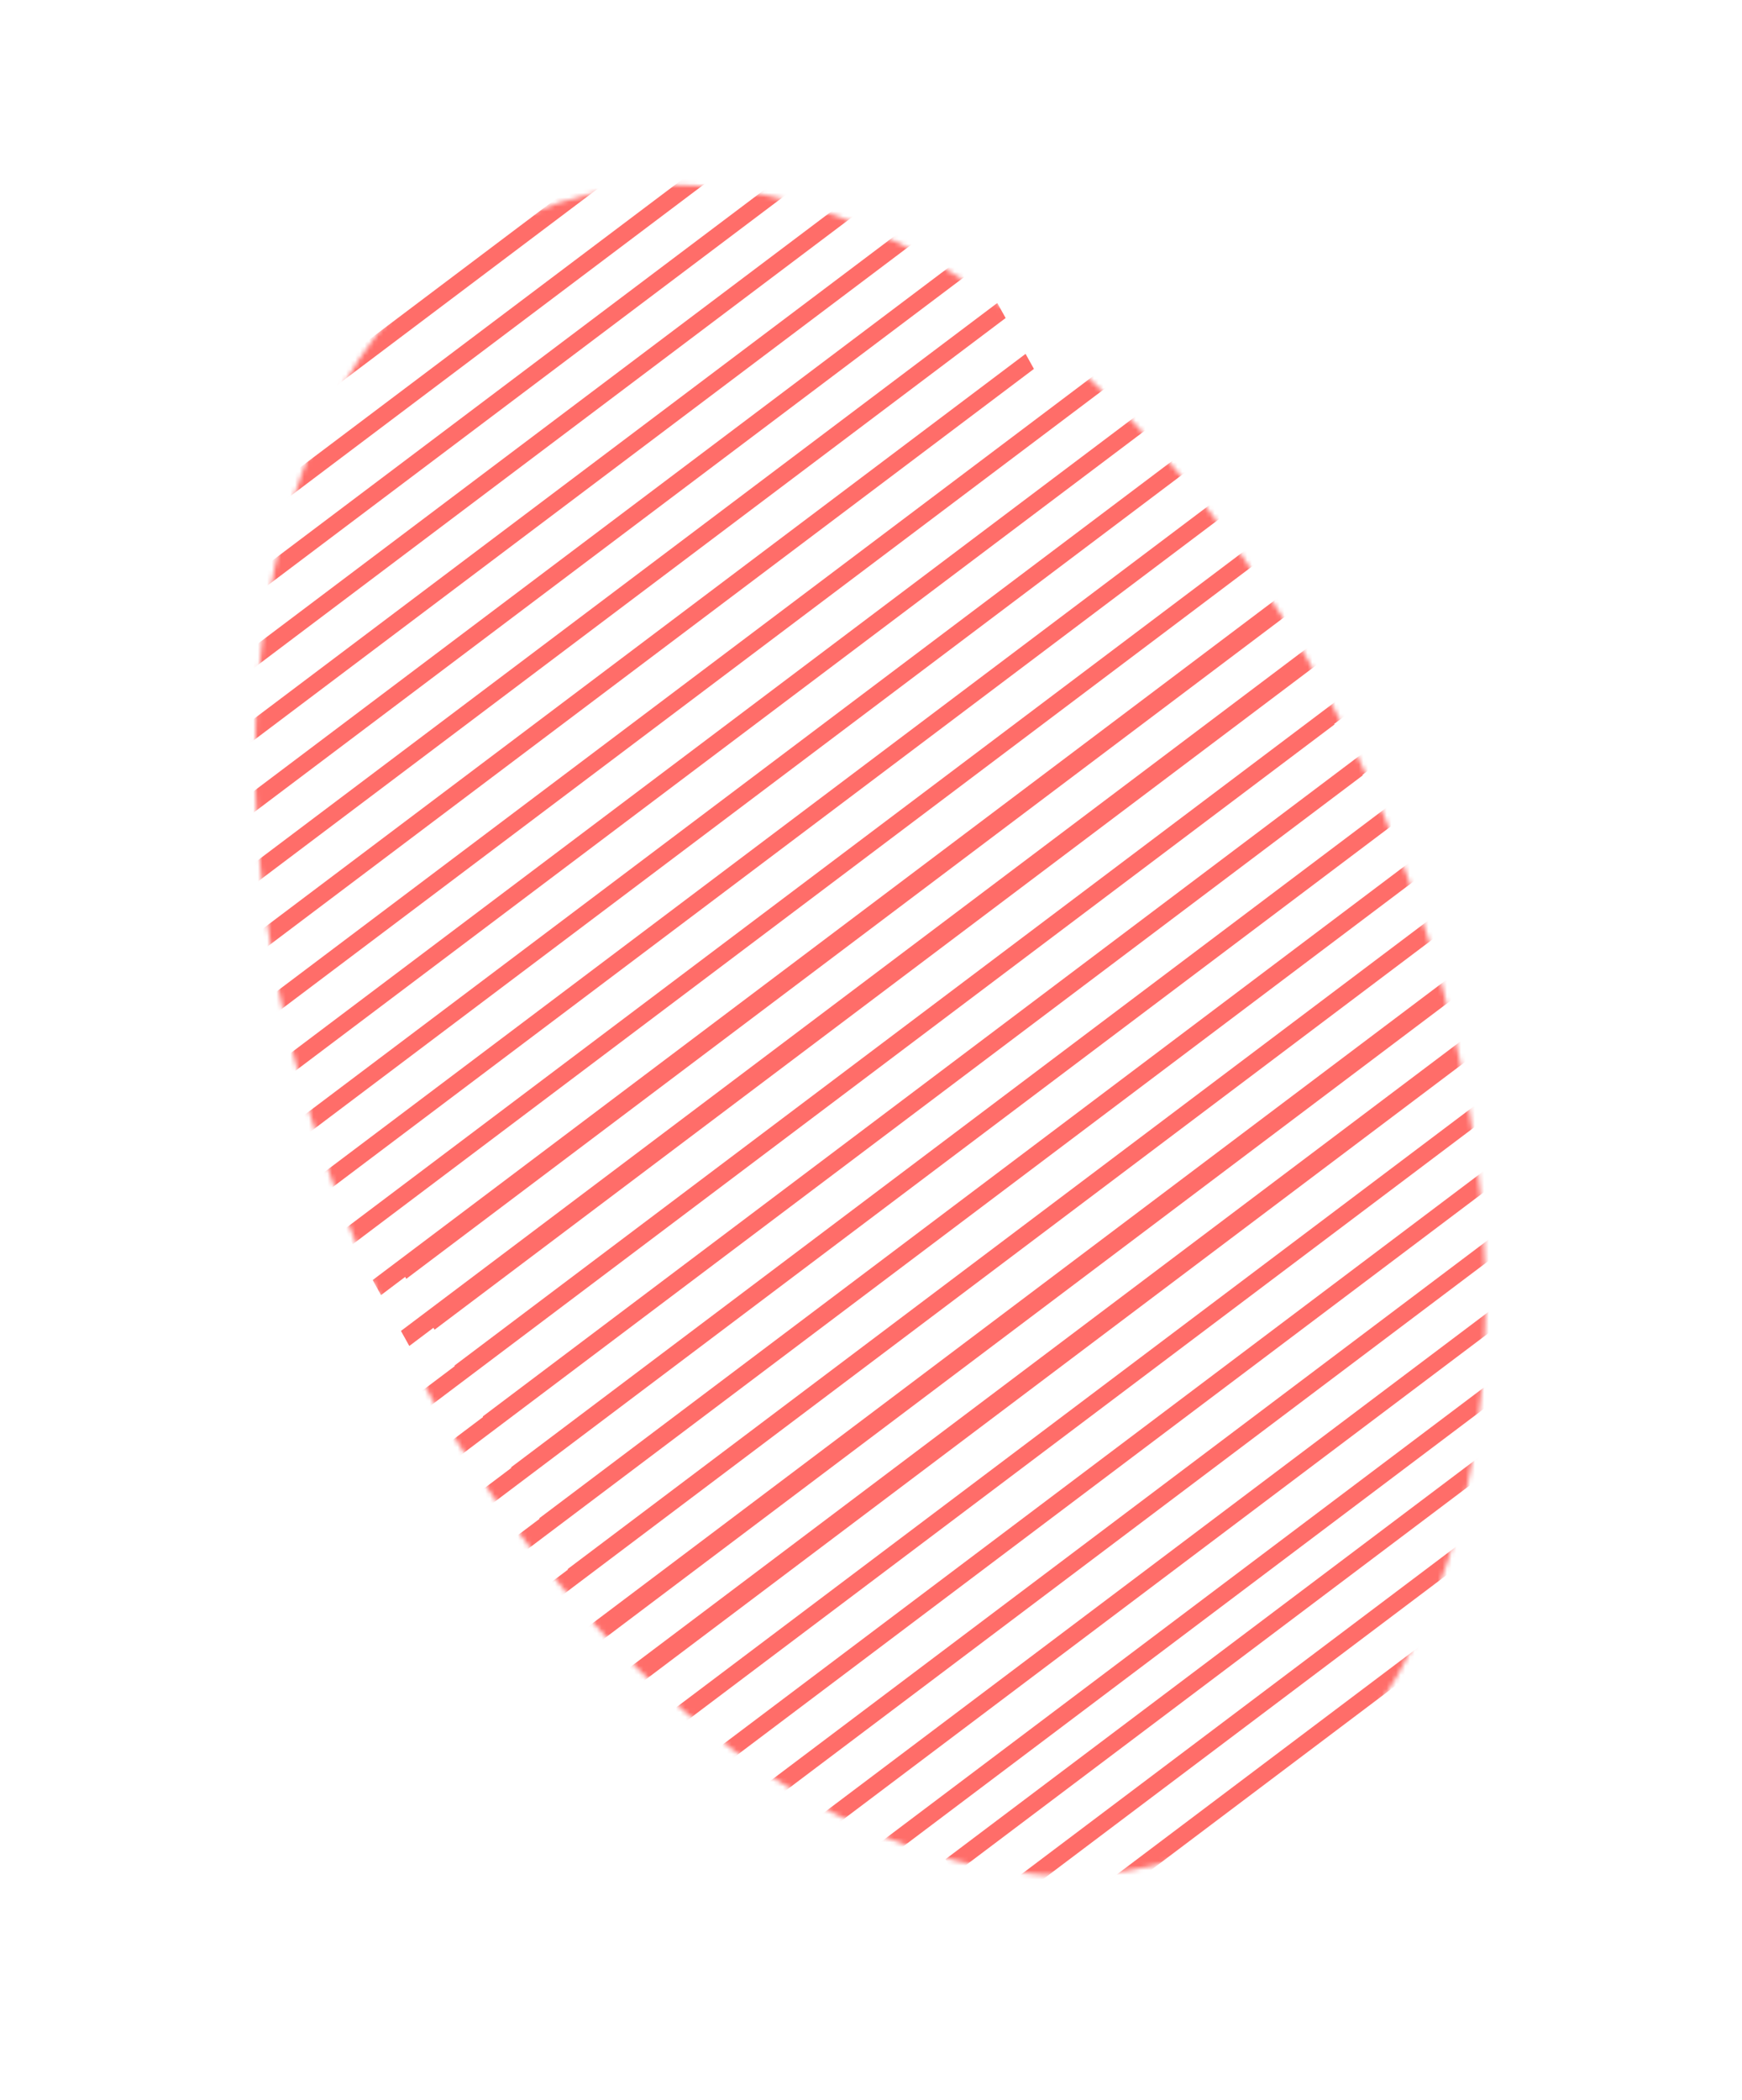 <svg width="375" height="452" viewBox="0 0 375 452" fill="none" xmlns="http://www.w3.org/2000/svg">
<g id="Mask Group">
<mask id="mask0" mask-type="alpha" maskUnits="userSpaceOnUse" x="4" y="0" width="367" height="444">
<ellipse id="Ellipse 160" cx="187.362" cy="221.723" rx="119.806" ry="190.428" transform="rotate(-22.413 187.362 221.723)" fill="#4953BE"/>
</mask>
<g mask="url(#mask0)">
<g id="lines">
<rect id="Rectangle 1030" width="248.064" height="3.703" transform="matrix(0.799 -0.602 0.486 0.874 97.832 293.893)" fill="#FF6D69"/>
<rect id="Rectangle 1035" width="248.064" height="3.703" transform="matrix(0.799 -0.602 0.486 0.874 91.743 282.943)" fill="#FF6D69"/>
<rect id="Rectangle 1036" width="248.064" height="3.703" transform="matrix(0.799 -0.602 0.486 0.874 85.654 271.993)" fill="#FF6D69"/>
<rect id="Rectangle 1031" width="248.064" height="3.703" transform="matrix(0.799 -0.602 0.486 0.874 103.921 304.843)" fill="#FF6D69"/>
<rect id="Rectangle 1032" width="248.064" height="3.703" transform="matrix(0.799 -0.602 0.486 0.874 110.01 315.792)" fill="#FF6D69"/>
<rect id="Rectangle 1033" width="248.064" height="3.703" transform="matrix(0.799 -0.602 0.486 0.874 116.099 326.742)" fill="#FF6D69"/>
<rect id="Rectangle 1034" width="248.064" height="3.703" transform="matrix(0.799 -0.602 0.486 0.874 122.188 337.692)" fill="#FF6D69"/>
<rect id="Rectangle 1037" width="248.064" height="3.703" transform="matrix(0.799 -0.602 0.486 0.874 135.32 375.176)" fill="#FF6D69"/>
<rect id="Rectangle 1038" width="248.064" height="3.703" transform="matrix(0.799 -0.602 0.486 0.874 129.231 364.226)" fill="#FF6D69"/>
<rect id="Rectangle 1039" width="248.064" height="3.703" transform="matrix(0.799 -0.602 0.486 0.874 123.142 353.276)" fill="#FF6D69"/>
<rect id="Rectangle 1040" width="248.064" height="3.703" transform="matrix(0.799 -0.602 0.486 0.874 141.409 386.126)" fill="#FF6D69"/>
<rect id="Rectangle 1041" width="248.064" height="3.703" transform="matrix(0.799 -0.602 0.486 0.874 147.498 397.076)" fill="#FF6D69"/>
<rect id="Rectangle 1042" width="248.064" height="3.703" transform="matrix(0.799 -0.602 0.486 0.874 153.587 408.026)" fill="#FF6D69"/>
<rect id="Rectangle 1043" width="248.064" height="3.703" transform="matrix(0.799 -0.602 0.486 0.874 159.676 418.975)" fill="#FF6D69"/>
</g>
<g id="lines_2">
<rect id="Rectangle 1030_2" width="248.064" height="3.703" transform="matrix(0.799 -0.602 0.486 0.874 215.717 422.028)" fill="#FF6D69"/>
<rect id="Rectangle 1035_2" width="248.064" height="3.703" transform="matrix(0.799 -0.602 0.486 0.874 209.628 411.078)" fill="#FF6D69"/>
<rect id="Rectangle 1036_2" width="248.064" height="3.703" transform="matrix(0.799 -0.602 0.486 0.874 203.539 400.128)" fill="#FF6D69"/>
<rect id="Rectangle 1031_2" width="248.064" height="3.703" transform="matrix(0.799 -0.602 0.486 0.874 221.806 432.978)" fill="#FF6D69"/>
<rect id="Rectangle 1032_2" width="248.064" height="3.703" transform="matrix(0.799 -0.602 0.486 0.874 227.895 443.928)" fill="#FF6D69"/>
<rect id="Rectangle 1033_2" width="248.064" height="3.703" transform="matrix(0.799 -0.602 0.486 0.874 233.984 454.878)" fill="#FF6D69"/>
<rect id="Rectangle 1034_2" width="248.064" height="3.703" transform="matrix(0.799 -0.602 0.486 0.874 240.073 465.828)" fill="#FF6D69"/>
<rect id="Rectangle 1037_2" width="248.064" height="3.703" transform="matrix(0.799 -0.602 0.486 0.874 253.205 503.311)" fill="#FF6D69"/>
<rect id="Rectangle 1038_2" width="248.064" height="3.703" transform="matrix(0.799 -0.602 0.486 0.874 247.115 492.361)" fill="#FF6D69"/>
<rect id="Rectangle 1039_2" width="248.064" height="3.703" transform="matrix(0.799 -0.602 0.486 0.874 241.026 481.412)" fill="#FF6D69"/>
<rect id="Rectangle 1040_2" width="248.064" height="3.703" transform="matrix(0.799 -0.602 0.486 0.874 259.293 514.261)" fill="#FF6D69"/>
<rect id="Rectangle 1041_2" width="248.064" height="3.703" transform="matrix(0.799 -0.602 0.486 0.874 265.382 525.211)" fill="#FF6D69"/>
<rect id="Rectangle 1042_2" width="248.064" height="3.703" transform="matrix(0.799 -0.602 0.486 0.874 271.472 536.161)" fill="#FF6D69"/>
<rect id="Rectangle 1043_2" width="248.064" height="3.703" transform="matrix(0.799 -0.602 0.486 0.874 277.561 547.111)" fill="#FF6D69"/>
</g>
<g id="lines_3">
<rect id="Rectangle 1030_3" width="248.064" height="3.703" transform="matrix(0.799 -0.602 0.486 0.874 61.954 242.638)" fill="#FF6D69"/>
<rect id="Rectangle 1035_3" width="248.064" height="3.703" transform="matrix(0.799 -0.602 0.486 0.874 55.865 231.689)" fill="#FF6D69"/>
<rect id="Rectangle 1036_3" width="248.064" height="3.703" transform="matrix(0.799 -0.602 0.486 0.874 49.776 220.739)" fill="#FF6D69"/>
<rect id="Rectangle 1031_3" width="248.064" height="3.703" transform="matrix(0.799 -0.602 0.486 0.874 68.043 253.588)" fill="#FF6D69"/>
<rect id="Rectangle 1032_3" width="248.064" height="3.703" transform="matrix(0.799 -0.602 0.486 0.874 74.132 264.538)" fill="#FF6D69"/>
<rect id="Rectangle 1033_3" width="248.064" height="3.703" transform="matrix(0.799 -0.602 0.486 0.874 80.221 275.488)" fill="#FF6D69"/>
<rect id="Rectangle 1034_3" width="248.064" height="3.703" transform="matrix(0.799 -0.602 0.486 0.874 86.31 286.438)" fill="#FF6D69"/>
<rect id="Rectangle 1037_3" width="248.064" height="3.703" transform="matrix(0.799 -0.602 0.486 0.874 99.442 323.922)" fill="#FF6D69"/>
<rect id="Rectangle 1038_3" width="248.064" height="3.703" transform="matrix(0.799 -0.602 0.486 0.874 93.353 312.972)" fill="#FF6D69"/>
<rect id="Rectangle 1039_3" width="248.064" height="3.703" transform="matrix(0.799 -0.602 0.486 0.874 87.264 302.022)" fill="#FF6D69"/>
<rect id="Rectangle 1040_3" width="248.064" height="3.703" transform="matrix(0.799 -0.602 0.486 0.874 105.531 334.872)" fill="#FF6D69"/>
<rect id="Rectangle 1041_3" width="248.064" height="3.703" transform="matrix(0.799 -0.602 0.486 0.874 111.62 345.821)" fill="#FF6D69"/>
<rect id="Rectangle 1042_3" width="248.064" height="3.703" transform="matrix(0.799 -0.602 0.486 0.874 117.709 356.771)" fill="#FF6D69"/>
<rect id="Rectangle 1043_3" width="248.064" height="3.703" transform="matrix(0.799 -0.602 0.486 0.874 123.798 367.721)" fill="#FF6D69"/>
</g>
<g id="lines_4">
<rect id="Rectangle 1030_4" width="248.064" height="3.703" transform="matrix(0.799 -0.602 0.486 0.874 -39.273 100.408)" fill="#FF6D69"/>
<rect id="Rectangle 1035_4" width="248.064" height="3.703" transform="matrix(0.799 -0.602 0.486 0.874 -45.362 89.458)" fill="#FF6D69"/>
<rect id="Rectangle 1036_4" width="248.064" height="3.703" transform="matrix(0.799 -0.602 0.486 0.874 -51.451 78.508)" fill="#FF6D69"/>
<rect id="Rectangle 1031_4" width="248.064" height="3.703" transform="matrix(0.799 -0.602 0.486 0.874 -33.184 111.358)" fill="#FF6D69"/>
<rect id="Rectangle 1032_4" width="248.064" height="3.703" transform="matrix(0.799 -0.602 0.486 0.874 -27.095 122.308)" fill="#FF6D69"/>
<rect id="Rectangle 1033_4" width="248.064" height="3.703" transform="matrix(0.799 -0.602 0.486 0.874 -21.006 133.258)" fill="#FF6D69"/>
<rect id="Rectangle 1034_4" width="248.064" height="3.703" transform="matrix(0.799 -0.602 0.486 0.874 -14.917 144.208)" fill="#FF6D69"/>
<rect id="Rectangle 1037_4" width="248.064" height="3.703" transform="matrix(0.799 -0.602 0.486 0.874 -1.785 181.691)" fill="#FF6D69"/>
<rect id="Rectangle 1038_4" width="248.064" height="3.703" transform="matrix(0.799 -0.602 0.486 0.874 -7.874 170.742)" fill="#FF6D69"/>
<rect id="Rectangle 1039_4" width="248.064" height="3.703" transform="matrix(0.799 -0.602 0.486 0.874 -13.963 159.792)" fill="#FF6D69"/>
<rect id="Rectangle 1040_4" width="248.064" height="3.703" transform="matrix(0.799 -0.602 0.486 0.874 4.304 192.641)" fill="#FF6D69"/>
<rect id="Rectangle 1041_4" width="248.064" height="3.703" transform="matrix(0.799 -0.602 0.486 0.874 10.393 203.591)" fill="#FF6D69"/>
<rect id="Rectangle 1042_4" width="248.064" height="3.703" transform="matrix(0.799 -0.602 0.486 0.874 16.482 214.541)" fill="#FF6D69"/>
<rect id="Rectangle 1043_4" width="248.064" height="3.703" transform="matrix(0.799 -0.602 0.486 0.874 22.571 225.491)" fill="#FF6D69"/>
</g>
</g>
</g>
</svg>

